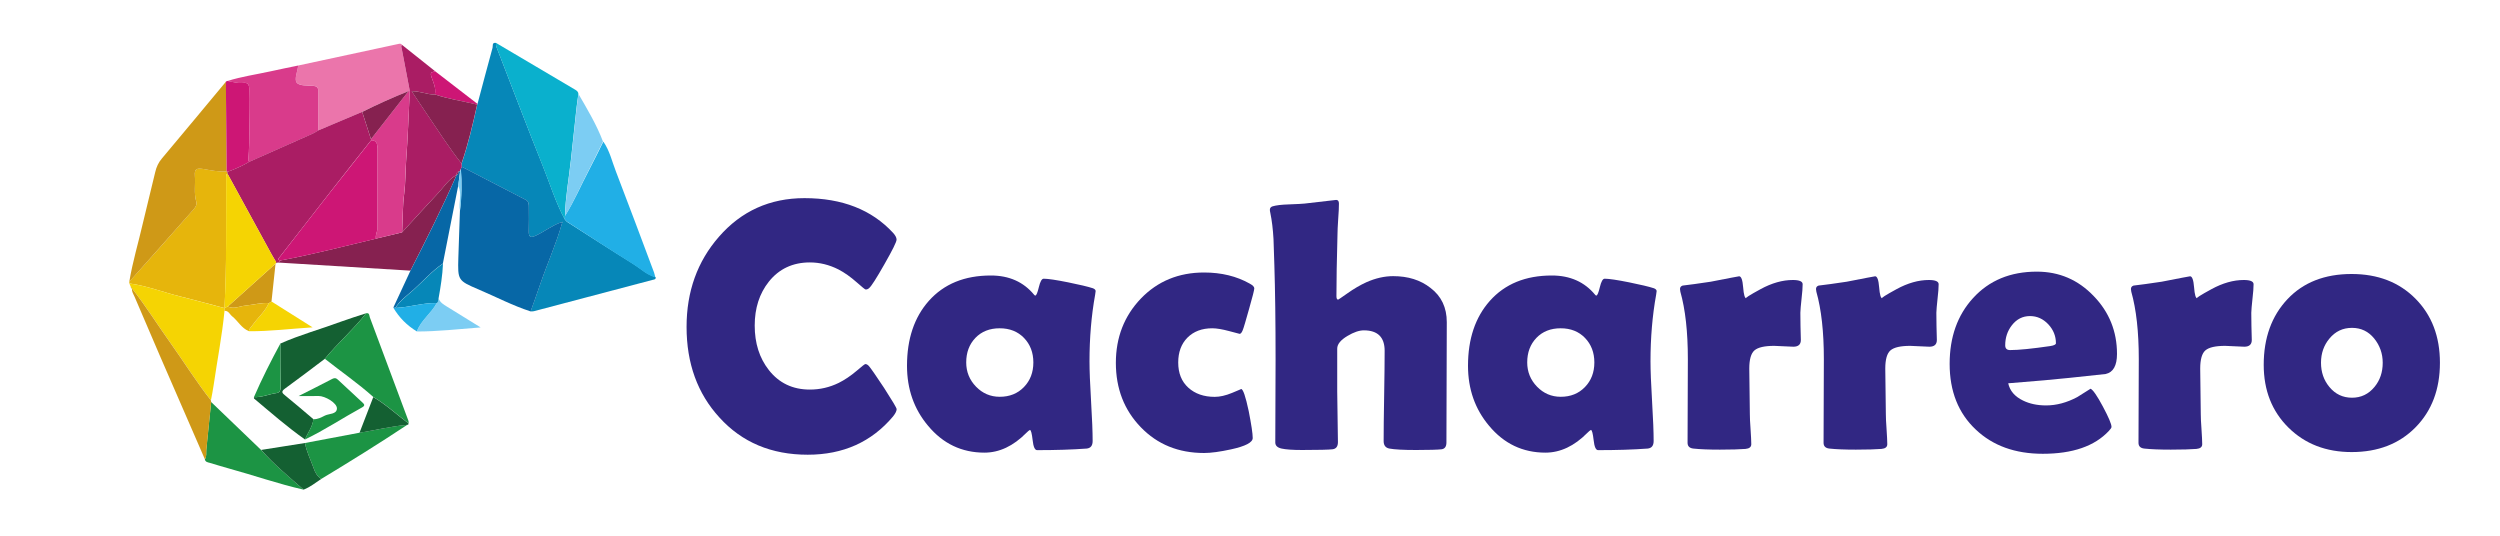 <?xml version="1.0" encoding="utf-8"?>
<!-- Generator: Adobe Illustrator 26.0.1, SVG Export Plug-In . SVG Version: 6.00 Build 0)  -->
<svg version="1.1" id="Capa_1" xmlns="http://www.w3.org/2000/svg" xmlns:xlink="http://www.w3.org/1999/xlink" x="0px" y="0px"
	 viewBox="0 0 350 75" style="enable-background:new 0 0 350 75;" xml:space="preserve">
<style type="text/css">
	.st0{fill:#0687B8;}
	.st1{fill:#0767A6;}
	.st2{fill:#E6B50C;}
	.st3{fill:#CF9917;}
	.st4{fill:#0AB0CD;}
	.st5{fill:#EB75AB;}
	.st6{fill:#D93B8B;}
	.st7{fill:#AA1D64;}
	.st8{fill:#21AFE6;}
	.st9{fill:#F5D403;}
	.st10{fill:#862150;}
	.st11{fill:#146032;}
	.st12{fill:#1C9444;}
	.st13{fill:#7CCDF3;}
	.st14{fill:#CD1675;}
	.st15{fill:#312783;}
</style>
<g>
	<path class="st0" d="M91.78,38.78c0.09,0.36-0.22,0.35-0.4,0.4c-5.54,1.47-11.09,2.93-16.64,4.39c-0.14,0.04-0.3,0.02-0.46,0.03
		c0.46-1.29,0.93-2.58,1.37-3.88c0.97-2.85,2.23-5.6,3.04-8.51c0.02-0.05,0.05-0.11,0.07-0.16c-0.05,0.02-0.11,0.04-0.16,0.07
		c-1.28,0.42-2.34,1.28-3.54,1.85c-0.71,0.34-1.06,0.31-1.03-0.6c0.04-1.11,0.01-2.22,0.01-3.32c0-0.43,0.01-0.84-0.46-1.08
		c-2.98-1.53-5.96-3.08-8.93-4.62c-0.01-0.14-0.02-0.29-0.03-0.43c0.92-2.7,1.58-5.48,2.19-8.26c0.02-0.04,0.03-0.07,0.04-0.11
		c0.7-2.62,1.39-5.25,2.11-7.87c0.07-0.25-0.12-0.77,0.48-0.67c-0.05,0.4,0.13,0.74,0.27,1.1c2.08,5.34,4.1,10.7,6.24,16.01
		c1.03,2.54,1.82,5.18,3.13,7.61c0.1,0.11,0.19,0.25,0.31,0.33c3.12,1.99,6.22,4,9.36,5.94C89.74,37.61,90.6,38.48,91.78,38.78z"/>
	<path class="st1" d="M64.65,23.34c2.98,1.54,5.95,3.09,8.93,4.62c0.47,0.24,0.46,0.65,0.46,1.08c0,1.11,0.03,2.22-0.01,3.32
		c-0.03,0.91,0.32,0.94,1.03,0.6c1.21-0.57,2.26-1.43,3.54-1.85c0.03,0.03,0.06,0.07,0.1,0.1c-0.81,2.91-2.07,5.66-3.04,8.51
		c-0.44,1.3-0.91,2.59-1.37,3.88c-2.51-0.81-4.85-2.04-7.27-3.07c-2.94-1.25-2.94-1.29-2.85-4.48c0.06-2.18,0.15-4.36,0.22-6.54
		c0.26-1.96,0.27-3.92,0.13-5.88C64.56,23.53,64.6,23.43,64.65,23.34z"/>
	<path class="st2" d="M18.11,39.68c0-0.08-0.01-0.16-0.01-0.24c2.92-3.27,5.84-6.53,8.73-9.83c0.33-0.38,0.82-0.8,0.64-1.4
		c-0.35-1.21-0.09-2.44-0.19-3.65c-0.08-0.94,0.31-1.06,1.17-0.91c1.08,0.19,2.17,0.43,3.28,0.34c0.05,0.01,0.09,0.03,0.13,0.05
		c-0.02,0.07-0.03,0.15-0.03,0.22c-0.26,0.3-0.16,0.66-0.16,0.99c-0.02,5.96,0.08,11.92-0.24,17.88l0,0
		c-2.05-0.54-4.1-1.11-6.16-1.62C22.87,40.93,20.56,40.01,18.11,39.68z"/>
	<path class="st3" d="M31.73,24c-1.11,0.09-2.2-0.16-3.28-0.34c-0.86-0.15-1.25-0.03-1.17,0.91c0.1,1.21-0.16,2.44,0.19,3.65
		c0.17,0.6-0.31,1.02-0.64,1.4c-2.89,3.29-5.82,6.55-8.73,9.83c0.46-2.79,1.28-5.49,1.91-8.24c0.55-2.38,1.17-4.74,1.72-7.11
		c0.17-0.73,0.45-1.35,0.94-1.92c3-3.57,5.98-7.16,8.96-10.74C31.66,15.61,31.69,19.81,31.73,24z"/>
	<path class="st4" d="M79.06,30.72c-1.3-2.43-2.1-5.07-3.13-7.61C73.8,17.8,71.78,12.43,69.7,7.1c-0.14-0.36-0.31-0.7-0.27-1.1
		c3.7,2.19,7.4,4.37,11.1,6.56c0.23,0.14,0.45,0.3,0.44,0.61c-0.09,0.64-0.19,1.28-0.26,1.92c-0.27,2.41-0.52,4.83-0.78,7.24
		c-0.28,2.64-0.78,5.25-0.84,7.92C79.09,30.4,79.08,30.56,79.06,30.72z"/>
	<path class="st5" d="M41.76,9.17c4.71-1.01,9.41-2.02,14.12-3.04c0.16-0.03,0.3,0,0.4,0.15c-0.17,0.16-0.07,0.34-0.04,0.53
		c0.38,1.97,0.75,3.94,1.13,5.91c-0.06,0.01-0.12,0.02-0.18,0.04c-2.2,0.88-4.36,1.85-6.48,2.9c-2.05,0.87-4.1,1.73-6.15,2.6
		c0-1.77,0-3.53,0-5.3c0-0.49,0.01-0.89-0.68-0.94c-0.82-0.06-2,0.01-2.35-0.47C41.18,11.08,41.65,9.99,41.76,9.17z"/>
	<path class="st6" d="M41.76,9.17c-0.11,0.82-0.58,1.91-0.23,2.39c0.35,0.48,1.53,0.41,2.35,0.47c0.69,0.05,0.68,0.45,0.68,0.94
		c-0.01,1.77,0,3.53,0,5.3c-0.26,0.15-0.51,0.33-0.78,0.45c-2.96,1.32-5.92,2.63-8.88,3.94c-0.05-0.06-0.14-0.12-0.14-0.17
		c0.29-3.31,0.04-6.63,0.13-9.95c0.02-0.68-0.18-1.03-0.9-0.93c-0.74,0.09-1.43-0.15-2.15-0.27c1.97-0.62,4.01-0.91,6.02-1.35
		C39.16,9.7,40.46,9.44,41.76,9.17z"/>
	<path class="st7" d="M57.37,12.72c-0.38-1.97-0.75-3.94-1.13-5.91c-0.04-0.18-0.13-0.36,0.04-0.53c1.54,1.23,3.08,2.45,4.62,3.68
		c-0.25,0.18-0.76,0.03-0.52,0.74c0.27,0.8,0.71,1.61,0.5,2.52c-1.03,0.06-1.99-0.45-3.24-0.46c0.76,1.14,1.41,2.15,2.09,3.14
		c1.61,2.35,3.12,4.76,4.89,7c0.01,0.14,0.02,0.29,0.03,0.43c-0.04,0.09-0.08,0.19-0.12,0.28c-0.04,0.11-0.07,0.23-0.11,0.34
		c-0.07,0.01-0.14,0.03-0.2,0.06c-0.25,0.06-0.32,0.24-0.3,0.47l0.02,0c-1.1,0.58-1.74,1.63-2.55,2.5c-1.72,1.83-3.4,3.69-5.09,5.54
		c0.09-1.8,0.06-3.61,0.29-5.39c0.2-1.53,0.16-3.06,0.27-4.58C57.1,19.29,57.21,16,57.37,12.72z"/>
	<path class="st8" d="M79.06,30.69c0.01-0.16,0.03-0.32,0.04-0.48c1.29-2.04,2.23-4.27,3.36-6.4c0.7-1.31,1.34-2.66,2.01-3.98
		c0.89,1.27,1.21,2.77,1.76,4.18c1.81,4.7,3.57,9.43,5.34,14.15c0.08,0.21,0.11,0.44,0.16,0.66c-1.18-0.3-2.04-1.17-3.03-1.79
		c-3.14-1.96-6.23-3.99-9.33-6C79.24,30.94,79.16,30.8,79.06,30.69z"/>
	<path class="st9" d="M18.11,39.68c2.46,0.33,4.77,1.25,7.16,1.84c2.06,0.51,4.11,1.08,6.16,1.62c0,0.13,0,0.26,0,0.39
		c-0.34,3.49-1.02,6.93-1.52,10.39c-0.1,0.72-0.25,1.42-0.38,2.13c-2.05-2.61-3.8-5.42-5.72-8.12c-1.79-2.51-3.42-5.13-5.33-7.56
		c0,0,0.03,0.03,0.03,0.03c-0.07-0.09-0.14-0.18-0.21-0.27C18.24,39.98,18.17,39.83,18.11,39.68z"/>
	<path class="st10" d="M56.29,32.53c1.7-1.85,3.38-3.71,5.09-5.54c0.81-0.87,1.45-1.92,2.55-2.5c-1.98,4.55-4.22,8.98-6.47,13.4
		c-6.15-0.38-12.3-0.76-18.45-1.13c-0.14-0.01-0.29,0.07-0.43,0.11c0,0,0,0.03,0,0.03c0.03-0.07,0.07-0.13,0.1-0.2
		c0.25,0.06,0.46,0.01,0.59-0.24c4.5-0.84,8.92-1.99,13.36-3.05C53.85,33.13,55.07,32.83,56.29,32.53z"/>
	<path class="st11" d="M39.25,48.1c2.77-1.24,5.71-2.03,8.55-3.09c1.14-0.42,2.3-0.77,3.45-1.15c-1.76,2.27-3.95,4.15-5.77,6.37
		c-1.86,1.4-3.7,2.81-5.58,4.17c-0.59,0.43-0.4,0.63,0.04,0.98c1.33,1.08,2.63,2.2,3.94,3.31c-0.11,1.06-0.8,1.89-1.18,2.84
		c-2.5-1.76-4.8-3.78-7.14-5.74c-0.03-0.03,0-0.13,0-0.19c1.09,0.05,2.09-0.42,3.15-0.57c0.52-0.07,0.59-0.48,0.58-0.95
		C39.25,52.09,39.26,50.09,39.25,48.1z"/>
	<path class="st12" d="M45.48,50.23c1.82-2.22,4.01-4.1,5.77-6.37c0.5-0.11,0.44,0.34,0.53,0.58c1.81,4.83,3.61,9.67,5.41,14.5
		c0.04,0.1,0.01,0.22,0.01,0.33c-1.64-1.23-3.15-2.64-4.93-3.69C50.11,53.65,47.73,52.01,45.48,50.23z"/>
	<path class="st12" d="M42.5,68.55c-3.54-0.8-6.98-2.01-10.48-2.97c-0.89-0.24-1.76-0.52-2.65-0.78c-0.29-0.08-0.62-0.11-0.69-0.5
		c0.28-0.41,0.16-0.89,0.2-1.33c0.23-2.23,0.45-4.46,0.68-6.69c2.33,2.23,4.66,4.47,6.98,6.7C38.37,65.03,40.46,66.75,42.5,68.55z"
		/>
	<path class="st3" d="M29.57,56.29c-0.23,2.23-0.45,4.46-0.68,6.69c-0.05,0.45,0.07,0.92-0.2,1.33c-2.07-4.77-4.15-9.53-6.22-14.3
		c-1.22-2.81-2.42-5.62-3.62-8.44c-0.16-0.38-0.43-0.73-0.37-1.19c1.91,2.43,3.54,5.05,5.33,7.56c1.92,2.7,3.67,5.51,5.72,8.12
		C29.55,56.13,29.56,56.21,29.57,56.29z"/>
	<path class="st12" d="M57.01,59.48c-3.95,2.62-7.97,5.12-12.03,7.57c-0.57-0.36-0.86-0.9-1.08-1.53c-0.41-1.16-0.99-2.27-1.2-3.5
		c2.54-0.48,5.09-0.96,7.63-1.44C52.56,60.23,54.75,59.67,57.01,59.48z"/>
	<path class="st1" d="M57.46,37.9c2.26-4.42,4.49-8.85,6.47-13.4c0,0-0.02,0-0.02,0c0.24-0.07,0.24-0.29,0.3-0.47
		c0.06-0.03,0.13-0.05,0.2-0.06c-0.09,0.69-0.18,1.38-0.27,2.07c-0.71,3.62-1.43,7.24-2.14,10.86c-1.56,1.05-2.78,2.48-4.18,3.72
		c-0.86,0.77-1.85,1.46-2.47,2.48c-0.1-0.01-0.19-0.02-0.29-0.03C55.87,41.35,56.66,39.63,57.46,37.9z"/>
	<path class="st13" d="M84.42,19.82c-0.66,1.33-1.3,2.68-1.99,4c-1.12,2.13-2.04,4.37-3.32,6.42c0.06-2.66,0.55-5.28,0.84-7.92
		c0.26-2.41,0.51-4.83,0.78-7.24c0.07-0.64,0.17-1.28,0.26-1.92C82.24,15.32,83.53,17.47,84.42,19.82z"/>
	<path class="st14" d="M31.84,11.33c0.71,0.12,1.41,0.36,2.15,0.27c0.72-0.09,0.92,0.26,0.9,0.93c-0.1,3.32,0.15,6.64-0.13,9.95
		c0,0.05,0.09,0.11,0.14,0.17c-0.96,0.57-1.98,1.02-3.03,1.4C31.82,24.02,31.77,24,31.73,24c-0.04-4.19-0.07-8.38-0.11-12.58
		C31.69,11.39,31.77,11.36,31.84,11.33z"/>
	<path class="st12" d="M42.69,61.53c0.38-0.95,1.07-1.78,1.18-2.84c0.6,0.03,1.12-0.26,1.62-0.51c0.59-0.29,1.63-0.16,1.68-0.97
		c0.05-0.79-1.68-1.79-2.58-1.77c-0.86,0.02-1.71,0.01-2.79,0.01c1.7-0.86,3.22-1.62,4.73-2.41c0.33-0.17,0.55-0.11,0.8,0.14
		c1.11,1.05,2.24,2.09,3.37,3.13c0.3,0.28,0.48,0.46-0.03,0.74C47.99,58.51,45.45,60.21,42.69,61.53z"/>
	<path class="st11" d="M42.7,62.02c0.21,1.23,0.79,2.34,1.2,3.5c0.22,0.63,0.51,1.17,1.08,1.53c-0.81,0.53-1.56,1.15-2.48,1.5
		c-2.04-1.79-4.13-3.52-5.94-5.56C38.6,62.67,40.65,62.34,42.7,62.02z"/>
	<path class="st9" d="M38.01,42.21c1.83,1.15,3.65,2.3,5.75,3.62c-3.18,0.2-6.03,0.57-8.91,0.54c0.02-0.38,0.32-0.58,0.51-0.86
		c0.73-1.05,1.75-1.87,2.27-3.07C37.76,42.36,37.88,42.29,38.01,42.21z"/>
	<path class="st13" d="M61.4,41.77c0.21,0.58,0.69,0.86,1.18,1.16c1.48,0.9,2.95,1.82,4.71,2.91c-3.21,0.25-6.06,0.57-8.93,0.57
		c0.57-1.57,2.02-2.53,2.78-3.97C61.38,42.27,61.35,42,61.4,41.77z"/>
	<path class="st0" d="M61.4,41.77c-0.05,0.23-0.01,0.5-0.25,0.66c-1.96-0.06-3.84,0.61-5.78,0.68c0.62-1.02,1.61-1.71,2.47-2.48
		c1.39-1.24,2.62-2.67,4.18-3.72C61.95,38.54,61.69,40.16,61.4,41.77z"/>
	<path class="st3" d="M38.01,42.21c-0.13,0.07-0.25,0.15-0.38,0.22c-1.1-0.07-2.17,0.24-3.25,0.35c-0.82,0.08-1.64,0.54-2.49,0.13
		c2.23-2,4.46-4,6.69-6c0,0,0-0.03,0-0.03C38.39,38.66,38.2,40.43,38.01,42.21z"/>
	<path class="st11" d="M57.01,59.48c-2.25,0.2-4.45,0.75-6.68,1.11c0.64-1.67,1.28-3.34,1.93-5c1.78,1.05,3.29,2.46,4.93,3.69
		C57.22,59.43,57.13,59.46,57.01,59.48z"/>
	<path class="st12" d="M39.25,48.1c0.01,1.99,0,3.98,0.03,5.98c0.01,0.47-0.06,0.88-0.58,0.95c-1.06,0.15-2.06,0.62-3.15,0.57
		C36.66,53.04,37.92,50.55,39.25,48.1z"/>
	<path class="st2" d="M31.89,42.91c0.85,0.41,1.67-0.05,2.49-0.13c1.08-0.1,2.15-0.41,3.25-0.35c-0.52,1.2-1.54,2.03-2.27,3.07
		c-0.19,0.28-0.49,0.48-0.51,0.86c-1.04-0.4-1.53-1.43-2.35-2.08c-0.34-0.27-0.5-0.8-1.07-0.76c0-0.13,0-0.26,0-0.39c0,0,0,0,0,0
		C31.58,43.06,31.74,42.99,31.89,42.91z"/>
	<path class="st14" d="M60.88,13.22c0.2-0.91-0.24-1.73-0.5-2.52c-0.24-0.72,0.27-0.56,0.52-0.74c1.98,1.53,3.96,3.05,5.94,4.58
		c-0.01,0.04-0.02,0.08-0.04,0.11C64.83,14.16,62.81,13.87,60.88,13.22z"/>
	<path class="st8" d="M55.36,43.11c1.95-0.07,3.82-0.74,5.78-0.68c-0.76,1.44-2.21,2.4-2.78,3.97c-1.38-0.83-2.48-1.94-3.29-3.32
		C55.17,43.09,55.27,43.1,55.36,43.11z"/>
	<path class="st13" d="M64.15,26.04c0.09-0.69,0.18-1.38,0.27-2.07c0.04-0.12,0.07-0.23,0.11-0.34c0.14,1.97,0.14,3.93-0.13,5.88
		C64.15,28.36,64.73,27.16,64.15,26.04z"/>
	<path class="st3" d="M18.31,40.13c0.07,0.09,0.14,0.18,0.21,0.27C18.32,40.41,18.32,40.27,18.31,40.13z"/>
	<path class="st10" d="M60.88,13.22c1.93,0.65,3.95,0.94,5.92,1.42c-0.61,2.79-1.27,5.56-2.19,8.26c-1.77-2.24-3.28-4.65-4.89-7
		c-0.68-0.99-1.33-2-2.09-3.14C58.9,12.77,59.85,13.28,60.88,13.22z"/>
	<path class="st1" d="M78.6,31.11c0.05-0.02,0.11-0.04,0.16-0.07c-0.02,0.05-0.05,0.11-0.07,0.16
		C78.66,31.17,78.63,31.14,78.6,31.11z"/>
	<path class="st7" d="M31.86,24.05c1.05-0.38,2.07-0.83,3.03-1.4c2.96-1.31,5.92-2.62,8.88-3.94c0.27-0.12,0.52-0.3,0.78-0.45
		c2.05-0.87,4.1-1.73,6.15-2.6c0.41,1.27,0.82,2.54,1.23,3.81c0.02,0.05,0.02,0.11,0.02,0.17c-1.86,2.35-3.72,4.69-5.56,7.05
		c-2.41,3.08-4.81,6.18-7.22,9.27c-0.18,0.23-0.41,0.42,0.09,0.51c-0.13,0.25-0.34,0.3-0.59,0.24c-0.21-0.36-0.44-0.72-0.64-1.08
		c-2.07-3.79-4.14-7.57-6.21-11.36C31.83,24.2,31.84,24.12,31.86,24.05z"/>
	<path class="st9" d="M31.83,24.27c2.07,3.79,4.14,7.57,6.21,11.36c0.2,0.37,0.43,0.72,0.64,1.08c-0.03,0.07-0.07,0.13-0.1,0.2
		c-2.23,2-4.46,4-6.69,6c-0.16,0.08-0.31,0.15-0.47,0.23c0.32-5.96,0.22-11.92,0.24-17.88C31.67,24.93,31.57,24.57,31.83,24.27z"/>
	<path class="st6" d="M51.96,19.64c0.01-0.06,0-0.11-0.02-0.17c1.75-2.24,3.5-4.48,5.25-6.72c0.06-0.02,0.12-0.03,0.18-0.04
		c-0.16,3.28-0.27,6.57-0.52,9.85c-0.12,1.53-0.08,3.05-0.27,4.58c-0.23,1.78-0.2,3.59-0.29,5.39c-1.22,0.3-2.44,0.59-3.66,0.89
		c-0.12-0.51,0.21-0.96,0.21-1.46c0-3.75,0.01-7.5,0-11.25C52.84,20.15,52.7,19.63,51.96,19.64z"/>
	<path class="st10" d="M57.19,12.76c-1.75,2.24-3.5,4.48-5.25,6.72c-0.41-1.27-0.82-2.54-1.23-3.81
		C52.83,14.61,54.99,13.64,57.19,12.76z"/>
	<path class="st10" d="M64.22,24.02c-0.06,0.18-0.07,0.4-0.3,0.47C63.89,24.26,63.96,24.08,64.22,24.02z"/>
	<path class="st14" d="M51.96,19.64c0.75-0.02,0.88,0.51,0.88,1.07c0.01,3.75,0.01,7.5,0,11.25c0,0.5-0.33,0.95-0.21,1.46
		c-4.45,1.06-8.87,2.21-13.36,3.05c-0.5-0.08-0.28-0.28-0.09-0.51c2.41-3.09,4.8-6.19,7.22-9.27C48.24,24.34,50.1,21.99,51.96,19.64
		z"/>
</g>
<g>
	<path class="st15" d="M125.53,57.28c0,0.26-0.17,0.6-0.51,1.03c-3,3.56-6.97,5.35-11.94,5.35c-5.08,0-9.2-1.73-12.35-5.2
		c-3.08-3.35-4.61-7.58-4.61-12.7c0-4.95,1.51-9.15,4.52-12.6c3.14-3.61,7.14-5.42,11.99-5.42c5.27,0,9.41,1.62,12.4,4.86
		c0.33,0.36,0.49,0.68,0.49,0.95c0,0.31-0.57,1.46-1.7,3.44c-1.13,1.99-1.84,3.1-2.14,3.34c-0.13,0.13-0.29,0.2-0.49,0.2
		c-0.08,0-0.49-0.33-1.22-0.98c-0.88-0.78-1.74-1.39-2.59-1.83c-1.29-0.65-2.62-0.98-4-0.98c-2.39,0-4.31,0.9-5.74,2.69
		c-1.32,1.66-1.98,3.71-1.98,6.15c0,2.47,0.66,4.55,1.98,6.23c1.43,1.82,3.34,2.73,5.74,2.73c1.42,0,2.76-0.31,4.03-0.93
		c0.83-0.41,1.68-0.98,2.54-1.71c0.72-0.62,1.11-0.93,1.2-0.93c0.16,0,0.33,0.09,0.49,0.27c0.26,0.29,0.97,1.31,2.12,3.05
		C124.93,56.11,125.53,57.11,125.53,57.28z"/>
	<path class="st15" d="M152.53,50.59c0,1.25,0.07,3.12,0.22,5.59s0.22,4.33,0.22,5.57c0,0.65-0.29,1-0.85,1.05
		c-2.02,0.15-4.33,0.22-6.93,0.22c-0.31,0-0.52-0.47-0.62-1.4c-0.11-0.94-0.23-1.41-0.38-1.43c-0.13,0.07-0.3,0.2-0.51,0.42
		c-1.82,1.84-3.78,2.76-5.86,2.76c-3.17,0-5.8-1.25-7.89-3.76c-1.97-2.34-2.95-5.14-2.95-8.4c0-3.76,1.02-6.79,3.05-9.08
		c2.12-2.38,5.01-3.56,8.69-3.56c2.56,0,4.57,0.9,6.05,2.69c0.06,0.08,0.12,0.12,0.17,0.12c0.15,0,0.31-0.39,0.5-1.18
		c0.19-0.79,0.41-1.18,0.67-1.18c0.6,0,1.75,0.17,3.44,0.51c1.61,0.33,2.77,0.6,3.47,0.83c0.24,0.1,0.37,0.23,0.37,0.39
		c0,0.07-0.02,0.24-0.07,0.51C152.79,44.19,152.53,47.31,152.53,50.59z M144.67,50.74c0-1.38-0.44-2.53-1.31-3.43
		c-0.87-0.9-2.01-1.35-3.41-1.35c-1.4,0-2.53,0.45-3.39,1.34c-0.86,0.9-1.29,2.04-1.29,3.44c0,1.32,0.46,2.45,1.37,3.39
		c0.91,0.94,2.02,1.42,3.32,1.42c1.38,0,2.51-0.45,3.39-1.36S144.67,52.14,144.67,50.74z"/>
	<path class="st15" d="M173.55,46.74c-0.02,0-0.51-0.13-1.48-0.39c-0.97-0.26-1.75-0.39-2.36-0.39c-1.45,0-2.6,0.44-3.47,1.31
		c-0.86,0.87-1.29,2.03-1.29,3.48c0,1.5,0.47,2.67,1.42,3.53c0.94,0.85,2.17,1.28,3.69,1.28c0.72,0,1.52-0.18,2.42-0.55
		c0.89-0.37,1.32-0.55,1.27-0.55c0.28,0,0.63,1.03,1.07,3.1c0.37,1.89,0.56,3.14,0.56,3.76c0,0.62-1.01,1.15-3.03,1.59
		c-1.56,0.34-2.82,0.51-3.78,0.51c-3.58,0-6.54-1.2-8.86-3.61c-2.33-2.41-3.49-5.41-3.49-9.01c0-3.56,1.17-6.56,3.5-9
		c2.34-2.43,5.29-3.65,8.85-3.65c2.42,0,4.56,0.52,6.4,1.56c0.42,0.23,0.63,0.45,0.63,0.66s-0.24,1.17-0.73,2.88
		c-0.46,1.64-0.75,2.64-0.89,2.98C173.84,46.57,173.7,46.74,173.55,46.74z"/>
	<path class="st15" d="M202.55,45.1l-0.05,16.85c0,0.57-0.23,0.89-0.68,0.95c-0.52,0.06-1.71,0.1-3.56,0.1
		c-1.79,0-3.04-0.07-3.74-0.2c-0.54-0.1-0.81-0.45-0.81-1.05c0-1.4,0.02-3.51,0.07-6.32s0.07-4.92,0.07-6.32
		c0-1.9-0.97-2.86-2.91-2.86c-0.65,0-1.42,0.26-2.29,0.78c-0.96,0.57-1.44,1.16-1.44,1.78v6.03c0,0.78,0.02,1.96,0.05,3.53
		c0.03,1.57,0.05,2.75,0.05,3.53c0,0.6-0.25,0.94-0.76,1c-0.5,0.06-1.92,0.1-4.25,0.1c-1.33,0-2.29-0.07-2.88-0.2
		s-0.88-0.42-0.88-0.85c0-1.29,0.01-3.22,0.02-5.8c0.02-2.58,0.02-4.51,0.02-5.8c0-5.32-0.06-9.72-0.17-13.21
		c-0.05-1.22-0.09-2.44-0.12-3.66c-0.08-1.42-0.23-2.63-0.44-3.64c-0.05-0.21-0.07-0.37-0.07-0.46c0-0.24,0.12-0.41,0.37-0.49
		c0.5-0.15,1.25-0.24,2.22-0.27c1.3-0.05,2.06-0.09,2.27-0.12l4.42-0.51c0.26,0,0.39,0.17,0.39,0.51c0,0.52-0.03,1.23-0.1,2.12
		c-0.07,1.04-0.1,1.75-0.1,2.12c-0.1,3.68-0.15,6.58-0.15,8.72c0,0.33,0.08,0.49,0.24,0.49c0.03,0,0.45-0.29,1.25-0.85
		c0.94-0.67,1.85-1.2,2.71-1.59c1.29-0.57,2.53-0.85,3.74-0.85c2.08,0,3.82,0.54,5.22,1.64C201.8,41.46,202.55,43.07,202.55,45.1z"
		/>
	<path class="st15" d="M231.07,50.59c0,1.25,0.07,3.12,0.22,5.59s0.22,4.33,0.22,5.57c0,0.65-0.29,1-0.85,1.05
		c-2.02,0.15-4.33,0.22-6.93,0.22c-0.31,0-0.52-0.47-0.62-1.4c-0.11-0.94-0.23-1.41-0.38-1.43c-0.13,0.07-0.3,0.2-0.51,0.42
		c-1.82,1.84-3.78,2.76-5.86,2.76c-3.17,0-5.8-1.25-7.89-3.76c-1.97-2.34-2.95-5.14-2.95-8.4c0-3.76,1.02-6.79,3.05-9.08
		c2.12-2.38,5.01-3.56,8.69-3.56c2.55,0,4.57,0.9,6.05,2.69c0.06,0.08,0.12,0.12,0.17,0.12c0.15,0,0.31-0.39,0.5-1.18
		c0.19-0.79,0.41-1.18,0.67-1.18c0.6,0,1.75,0.17,3.44,0.51c1.61,0.33,2.77,0.6,3.47,0.83c0.24,0.1,0.37,0.23,0.37,0.39
		c0,0.07-0.02,0.24-0.07,0.51C231.33,44.19,231.07,47.31,231.07,50.59z M223.21,50.74c0-1.38-0.44-2.53-1.31-3.43
		c-0.87-0.9-2.01-1.35-3.41-1.35c-1.4,0-2.53,0.45-3.39,1.34c-0.86,0.9-1.29,2.04-1.29,3.44c0,1.32,0.46,2.45,1.37,3.39
		c0.91,0.94,2.02,1.42,3.32,1.42c1.38,0,2.51-0.45,3.39-1.36S223.21,52.14,223.21,50.74z"/>
	<path class="st15" d="M252.12,47.59c0,0.63-0.35,0.95-1.05,0.95c-0.31,0-0.76-0.02-1.35-0.06c-0.59-0.04-1.04-0.06-1.33-0.06
		c-1.35,0-2.27,0.21-2.76,0.63s-0.73,1.28-0.73,2.56c0,0.7,0.01,1.76,0.04,3.19c0.02,1.42,0.04,2.49,0.04,3.19
		c0,0.47,0.03,1.18,0.1,2.11c0.06,0.94,0.1,1.63,0.1,2.09c0,0.39-0.27,0.61-0.81,0.66c-0.78,0.06-1.98,0.1-3.59,0.1
		c-1.55,0-2.78-0.05-3.71-0.15c-0.54-0.06-0.81-0.33-0.81-0.81c0-1.3,0.01-3.25,0.02-5.85c0.02-2.6,0.02-4.54,0.02-5.85
		c0-3.83-0.35-6.97-1.05-9.45c-0.03-0.15-0.05-0.27-0.05-0.37c0-0.24,0.12-0.41,0.37-0.49c0.89-0.1,2.21-0.28,3.93-0.54
		c2.57-0.5,3.9-0.76,3.98-0.76c0.29,0,0.48,0.51,0.56,1.54c0.08,1.03,0.23,1.54,0.44,1.54c-0.23,0,0.44-0.43,2-1.28
		s3.07-1.28,4.52-1.28c0.91,0,1.37,0.2,1.37,0.59c0,0.47-0.05,1.14-0.15,2c-0.1,0.93-0.16,1.59-0.17,2c0,0.47,0.01,1.1,0.02,1.88
		C252.1,46.65,252.12,47.28,252.12,47.59z"/>
	<path class="st15" d="M271.16,47.59c0,0.63-0.35,0.95-1.05,0.95c-0.31,0-0.76-0.02-1.35-0.06c-0.59-0.04-1.04-0.06-1.33-0.06
		c-1.35,0-2.27,0.21-2.76,0.63s-0.73,1.28-0.73,2.56c0,0.7,0.01,1.76,0.04,3.19c0.02,1.42,0.04,2.49,0.04,3.19
		c0,0.47,0.03,1.18,0.1,2.11c0.06,0.94,0.1,1.63,0.1,2.09c0,0.39-0.27,0.61-0.81,0.66c-0.78,0.06-1.98,0.1-3.59,0.1
		c-1.55,0-2.78-0.05-3.71-0.15c-0.54-0.06-0.81-0.33-0.81-0.81c0-1.3,0.01-3.25,0.02-5.85c0.02-2.6,0.02-4.54,0.02-5.85
		c0-3.83-0.35-6.97-1.05-9.45c-0.03-0.15-0.05-0.27-0.05-0.37c0-0.24,0.12-0.41,0.37-0.49c0.89-0.1,2.21-0.28,3.93-0.54
		c2.57-0.5,3.9-0.76,3.98-0.76c0.29,0,0.48,0.51,0.56,1.54c0.08,1.03,0.23,1.54,0.44,1.54c-0.23,0,0.44-0.43,2-1.28
		s3.07-1.28,4.52-1.28c0.91,0,1.37,0.2,1.37,0.59c0,0.47-0.05,1.14-0.15,2c-0.1,0.93-0.16,1.59-0.17,2c0,0.47,0.01,1.1,0.02,1.88
		C271.14,46.65,271.16,47.28,271.16,47.59z"/>
	<path class="st15" d="M296.38,49.55c0,1.64-0.53,2.58-1.59,2.81c-0.18,0.03-1.86,0.21-5.05,0.54c-1.92,0.21-4.79,0.46-8.59,0.76
		c0.23,1.06,0.92,1.86,2.08,2.42c0.94,0.46,2.02,0.68,3.22,0.68c1.45,0,2.91-0.39,4.37-1.17c0.62-0.39,1.24-0.78,1.86-1.17
		c0.34,0.16,0.92,0.99,1.72,2.49c0.8,1.5,1.21,2.45,1.21,2.86c0,0.11-0.12,0.3-0.37,0.56c-1.99,2.13-5.07,3.2-9.25,3.2
		c-3.87,0-7-1.13-9.38-3.39c-2.44-2.29-3.66-5.36-3.66-9.2c0-3.74,1.09-6.81,3.27-9.2c2.25-2.47,5.22-3.71,8.94-3.71
		c3.13,0,5.78,1.14,7.96,3.42C295.29,43.69,296.38,46.4,296.38,49.55z M287.83,48.06c0-1.01-0.36-1.9-1.07-2.66
		c-0.72-0.76-1.57-1.15-2.56-1.15c-1.03,0-1.87,0.43-2.54,1.29c-0.62,0.8-0.93,1.73-0.93,2.81c0,0.44,0.23,0.66,0.68,0.66
		c1.2,0,3.08-0.19,5.62-0.56C287.56,48.37,287.83,48.23,287.83,48.06z"/>
	<path class="st15" d="M315.25,47.59c0,0.63-0.35,0.95-1.05,0.95c-0.31,0-0.76-0.02-1.35-0.06c-0.59-0.04-1.04-0.06-1.33-0.06
		c-1.35,0-2.27,0.21-2.76,0.63s-0.73,1.28-0.73,2.56c0,0.7,0.01,1.76,0.04,3.19c0.02,1.42,0.04,2.49,0.04,3.19
		c0,0.47,0.03,1.18,0.1,2.11c0.06,0.94,0.1,1.63,0.1,2.09c0,0.39-0.27,0.61-0.81,0.66c-0.78,0.06-1.98,0.1-3.59,0.1
		c-1.55,0-2.78-0.05-3.71-0.15c-0.54-0.06-0.81-0.33-0.81-0.81c0-1.3,0.01-3.25,0.02-5.85c0.02-2.6,0.02-4.54,0.02-5.85
		c0-3.83-0.35-6.97-1.05-9.45c-0.03-0.15-0.05-0.27-0.05-0.37c0-0.24,0.12-0.41,0.37-0.49c0.89-0.1,2.21-0.28,3.93-0.54
		c2.57-0.5,3.9-0.76,3.98-0.76c0.29,0,0.48,0.51,0.56,1.54c0.08,1.03,0.23,1.54,0.44,1.54c-0.23,0,0.44-0.43,2-1.28
		s3.07-1.28,4.52-1.28c0.91,0,1.37,0.2,1.37,0.59c0,0.47-0.05,1.14-0.15,2c-0.1,0.93-0.16,1.59-0.17,2c0,0.47,0.01,1.1,0.02,1.88
		C315.23,46.65,315.25,47.28,315.25,47.59z"/>
	<path class="st15" d="M341.59,50.79c0,3.71-1.14,6.72-3.41,9.03c-2.27,2.31-5.25,3.47-8.95,3.47c-3.58,0-6.53-1.14-8.84-3.42
		c-2.31-2.28-3.47-5.21-3.47-8.79c0-3.78,1.11-6.84,3.32-9.19c2.21-2.35,5.21-3.53,8.98-3.53c3.68,0,6.66,1.15,8.94,3.45
		C340.45,44.12,341.59,47.11,341.59,50.79z M333.58,50.79c0-1.29-0.4-2.42-1.2-3.41c-0.8-0.98-1.83-1.48-3.1-1.48
		c-1.29,0-2.34,0.5-3.17,1.51c-0.78,0.94-1.17,2.07-1.17,3.37c0,1.32,0.39,2.45,1.17,3.39c0.83,1.01,1.89,1.51,3.17,1.51
		c1.27,0,2.32-0.5,3.15-1.51C333.2,53.24,333.58,52.11,333.58,50.79z"/>
</g>
</svg>
